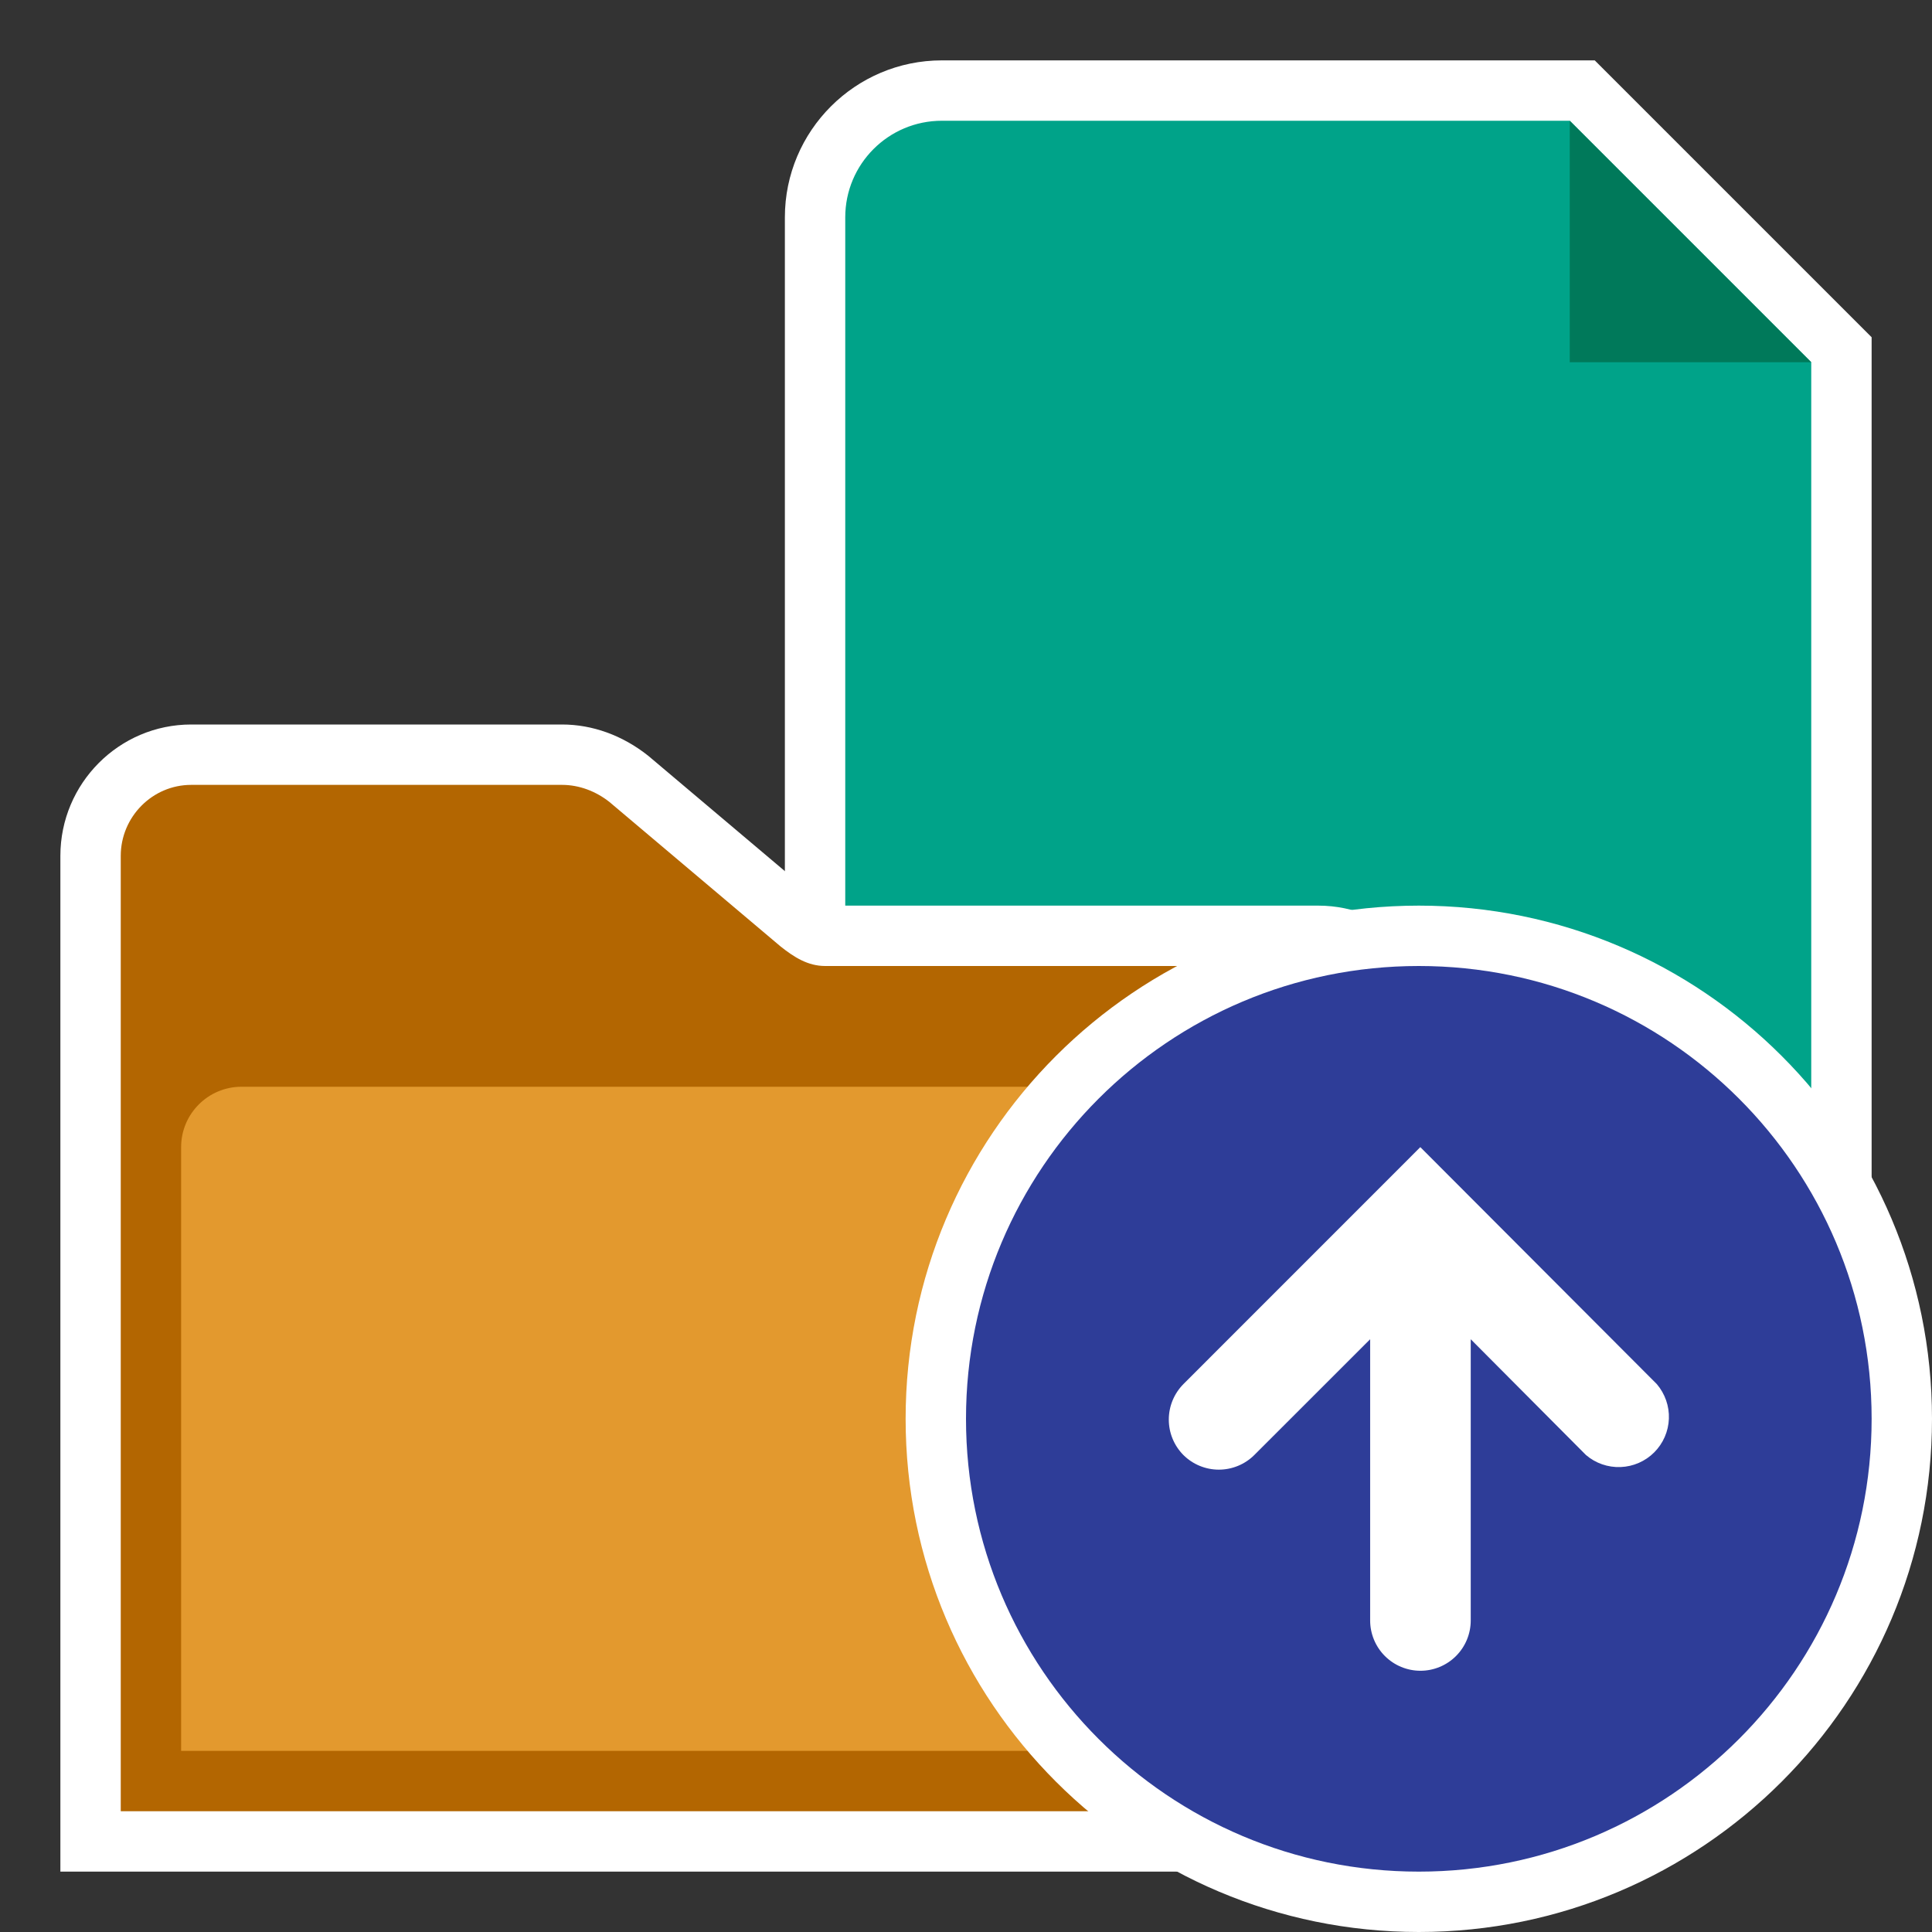 <?xml version="1.0" encoding="utf-8"?>
<!-- Generator: Adobe Illustrator 25.4.1, SVG Export Plug-In . SVG Version: 6.00 Build 0)  -->
<svg version="1.1" id="Layer_1" xmlns="http://www.w3.org/2000/svg" xmlns:xlink="http://www.w3.org/1999/xlink" x="0px" y="0px"
	 viewBox="0 0 32 32" style="enable-background:new 0 0 32 32;" xml:space="preserve">
<rect x="0" y="0" width="32" height="32" fill="#333333" stroke="none"/>
<style type="text/css">
	.st0{fill:#00A389;}
	.st1{fill:#FFFFFF;}
	.st2{fill-rule:evenodd;clip-rule:evenodd;fill:#00795A;}
	.st3{fill:#B36601;}
	.st4{fill:#E3992E;}
	.st5{fill-rule:evenodd;clip-rule:evenodd;fill:#2E3D98;}
</style>
<path class="st0" d="M16,22.5c-1.378,0-2.5-1.121-2.5-2.5V3.6c0-1.158,0.942-2.1,2.1-2.1h10.607L30.5,5.793V20.4
	c0,1.158-0.942,2.1-2.1,2.1H16z"/>
<path class="st1" d="M26,2l4,4v14.4c0,0.884-0.716,1.6-1.6,1.6H16c-1.105,0-2-0.895-2-2V3.6C14,2.716,14.716,2,15.6,2H26z M26.414,1
	H26H15.6C14.166,1,13,2.166,13,3.6V20c0,1.654,1.346,3,3,3h12.4c1.434,0,2.6-1.166,2.6-2.6V6V5.586l-0.293-0.293l-4-4L26.414,1z"/>
<path class="st2" d="M26,2v4h4L26,2z"/>
<path class="st3" d="M1.5,30.5V14.177c0-0.925,0.748-1.677,1.667-1.677H9.31c0.387,0,0.776,0.139,1.095,0.391l2.849,2.405
	c0.186,0.146,0.301,0.204,0.414,0.204h8.167c0.919,0,1.667,0.748,1.667,1.667V30.5H1.5z"/>
<path class="st1" d="M9.309,13c0.285,0,0.561,0.106,0.785,0.283l2.837,2.395C13.154,15.855,13.382,16,13.667,16h8.167
	C22.478,16,23,16.522,23,17.167V30H2V14.176C2,13.532,2.522,13,3.167,13H9.309z M9.309,12H3.167C1.972,12,1,12.976,1,14.176V30v1h1
	h21h1v-1V17.167C24,15.972,23.028,15,21.833,15h-8.132c-0.022-0.012-0.067-0.041-0.15-0.106l-2.813-2.375
	C10.308,12.177,9.809,12,9.309,12z"/>
<path class="st4" d="M3,29h19V19c0-0.552-0.448-1-1-1H4c-0.552,0-1,0.448-1,1V29z"/>
<path class="st1" d="M23.5,32c4.694,0,8.5-3.806,8.5-8.5S28.194,15,23.5,15S15,18.806,15,23.5S18.806,32,23.5,32z"/>
<path class="st5" d="M31,23.5c0,4.142-3.358,7.5-7.5,7.5S16,27.642,16,23.5s3.358-7.5,7.5-7.5S31,19.358,31,23.5z M20.188,24.342
	c-0.22,0-0.431-0.087-0.587-0.242c-0.155-0.156-0.242-0.367-0.242-0.587c0-0.22,0.087-0.431,0.242-0.588L23.525,19l3.917,3.925
	c0.136,0.16,0.208,0.365,0.2,0.574c-0.008,0.21-0.095,0.409-0.243,0.557c-0.148,0.148-0.347,0.235-0.557,0.243
	c-0.21,0.008-0.415-0.063-0.574-0.2l-1.908-1.917v4.658c0,0.221-0.088,0.433-0.244,0.589s-0.368,0.244-0.589,0.244
	c-0.221,0-0.433-0.088-0.589-0.244c-0.156-0.156-0.244-0.368-0.244-0.589v-4.658L20.775,24.1
	C20.619,24.255,20.408,24.342,20.188,24.342z"/>
</svg>
